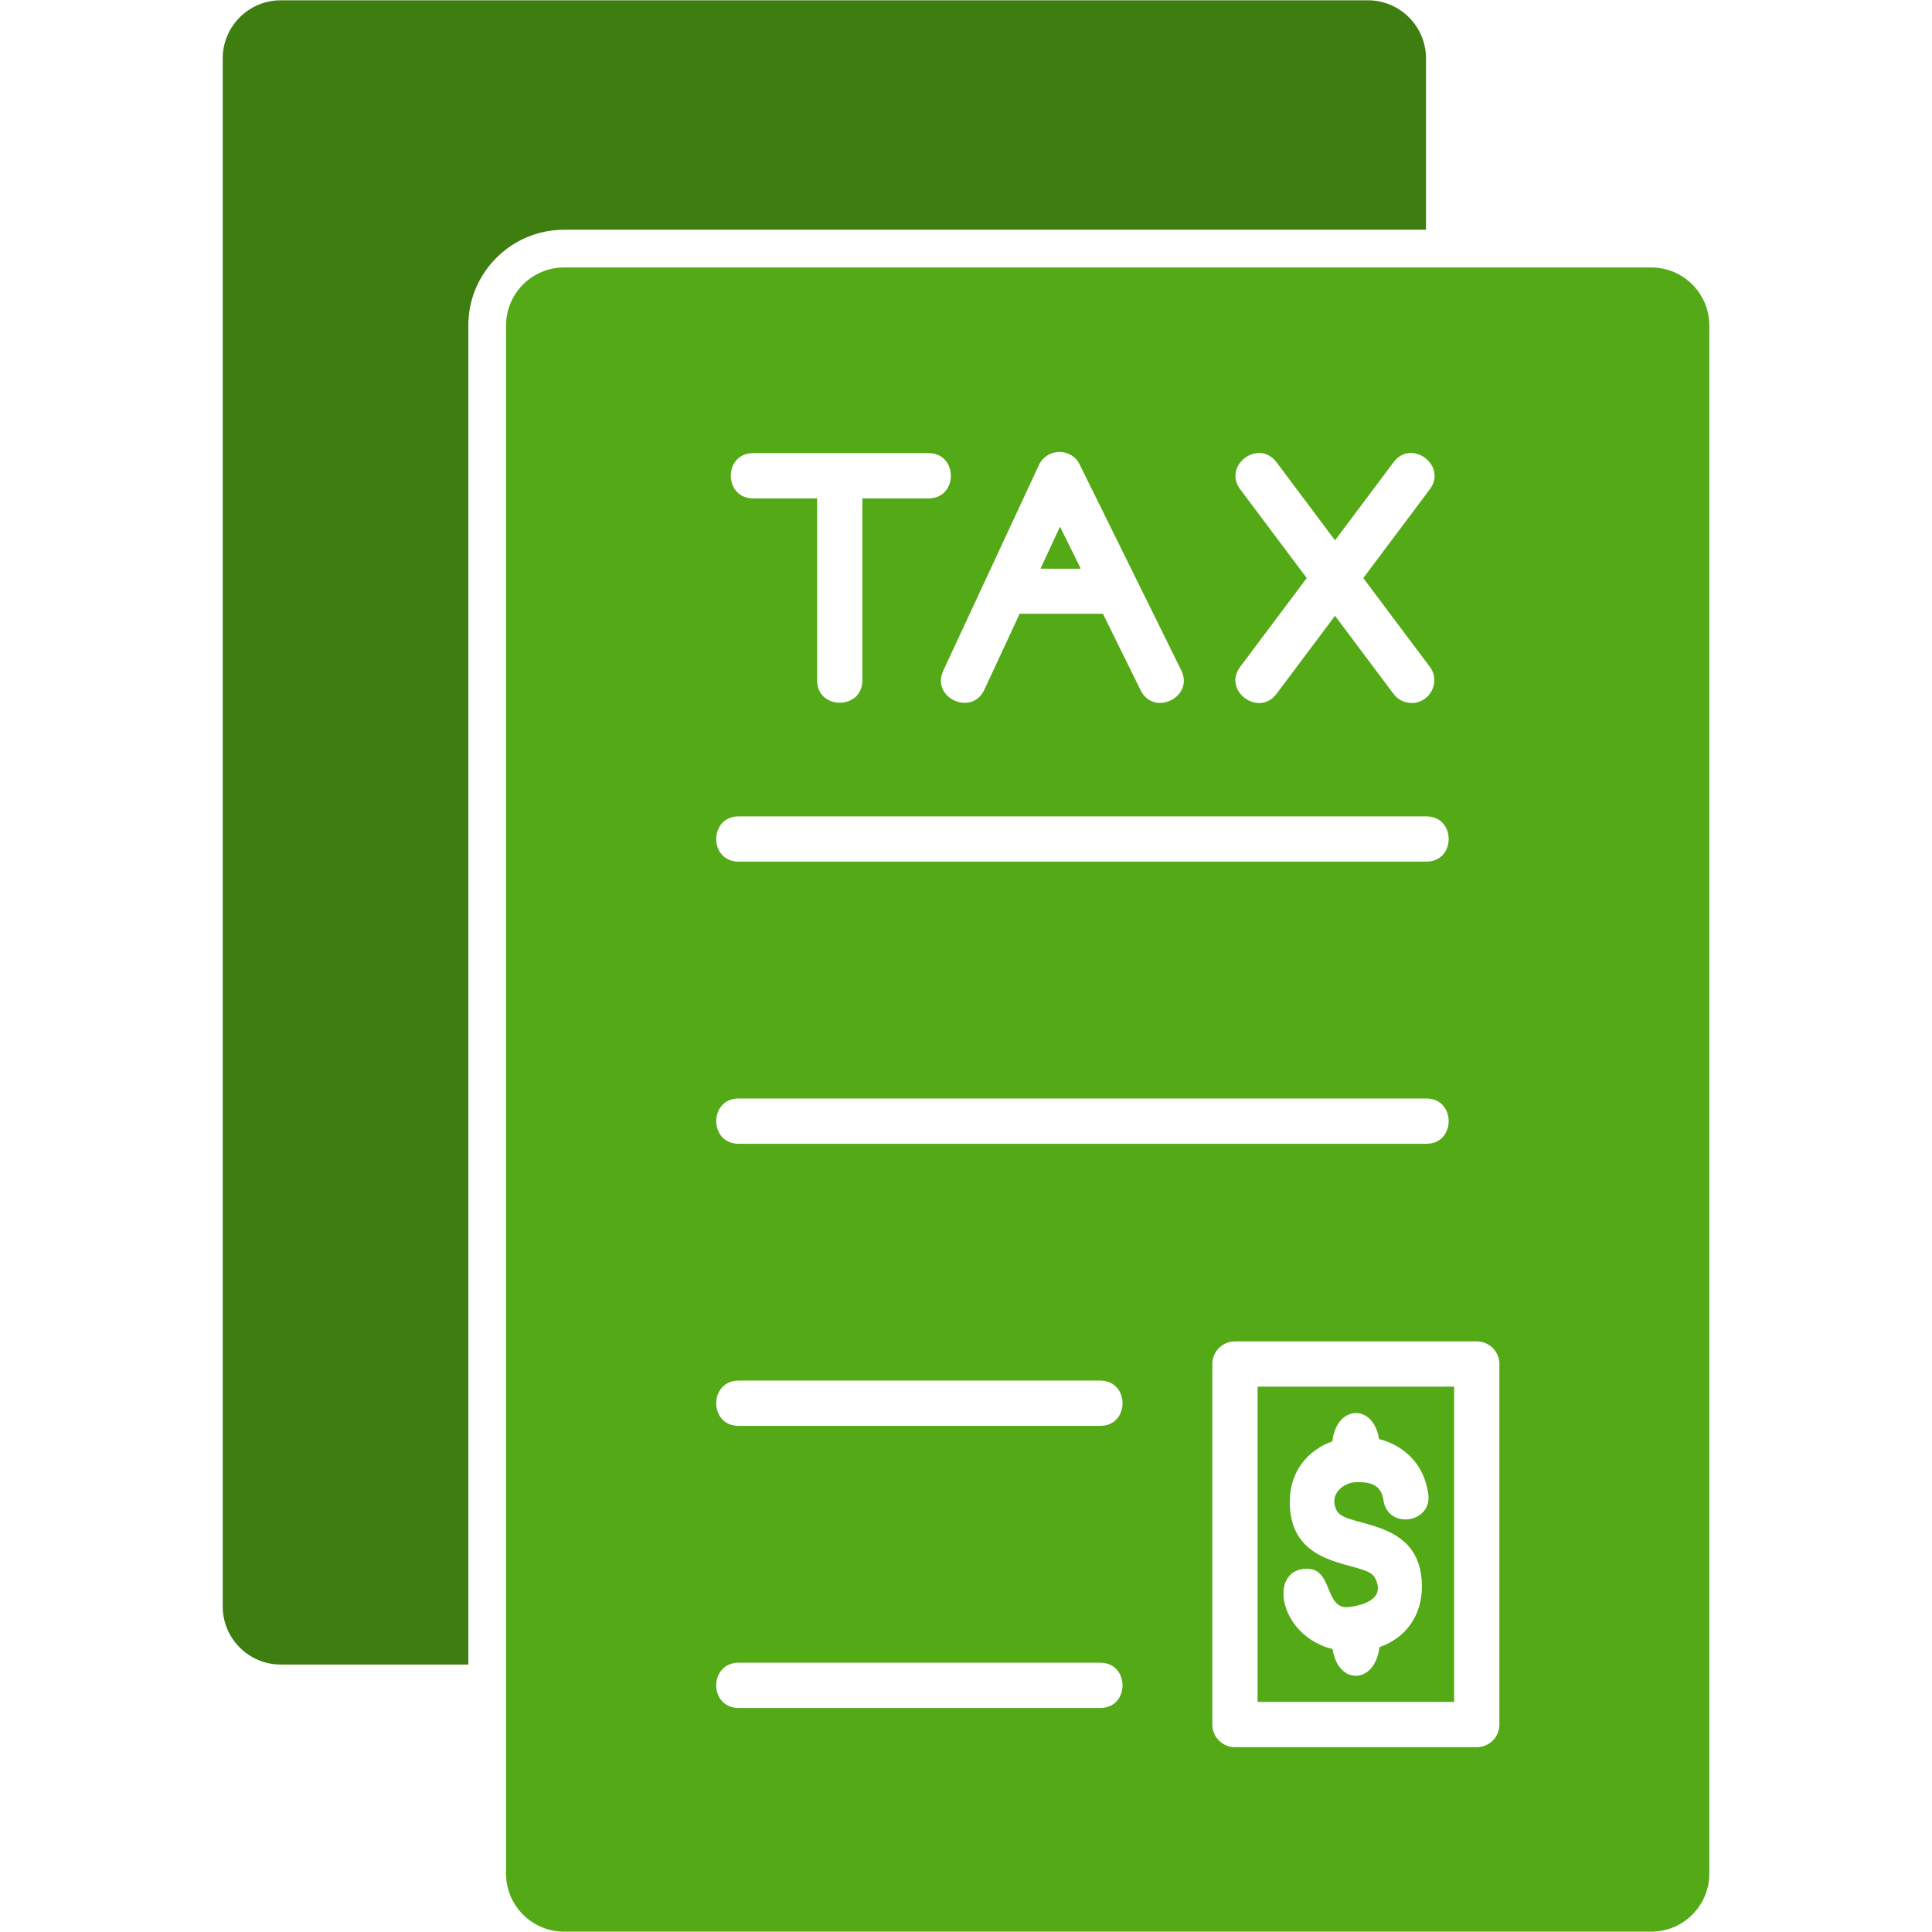 <svg width="57" height="57" viewBox="0 0 57 57" fill="none" xmlns="http://www.w3.org/2000/svg">
<path fill-rule="evenodd" clip-rule="evenodd" d="M48.718 56.99H16.643C15.698 56.99 14.93 56.222 14.93 55.278V9.603C14.93 8.658 15.698 7.891 16.643 7.891H48.718C49.662 7.891 50.43 8.659 50.43 9.603V55.278C50.43 56.222 49.662 56.99 48.718 56.99ZM32.538 18.108H30.083L29.04 20.351C28.672 21.145 27.457 20.587 27.829 19.788L30.651 13.72C30.883 13.22 31.604 13.195 31.855 13.707L34.85 19.775C35.24 20.563 34.042 21.154 33.653 20.366L32.539 18.108L32.538 18.108ZM30.704 16.773H31.879L31.274 15.547L30.704 16.773H30.704ZM27.394 14.704H25.443V20.074C25.443 20.953 24.108 20.952 24.108 20.074V14.704H22.221C21.342 14.704 21.342 13.368 22.221 13.368H27.394C28.273 13.368 28.274 14.704 27.394 14.704ZM41.65 20.741C41.447 20.741 41.247 20.649 41.115 20.474L39.387 18.168L37.659 20.473C37.137 21.169 36.06 20.379 36.59 19.672L38.553 17.055L36.59 14.436C36.065 13.736 37.133 12.934 37.659 13.635L39.387 15.941L41.116 13.635C41.642 12.934 42.709 13.735 42.184 14.436L40.221 17.055L42.184 19.673C42.518 20.118 42.184 20.741 41.65 20.741V20.741ZM42.081 25.421H21.79C20.911 25.421 20.911 24.086 21.79 24.086H42.081C42.96 24.086 42.96 25.421 42.081 25.421ZM42.081 33.745H21.79C20.911 33.745 20.911 32.409 21.79 32.409H42.081C42.96 32.409 42.96 33.745 42.081 33.745ZM32.459 42.068H21.79C20.911 42.068 20.911 40.732 21.79 40.732H32.459C33.338 40.732 33.338 42.068 32.459 42.068ZM32.459 50.391H21.79C20.911 50.391 20.911 49.055 21.79 49.055H32.459C33.338 49.055 33.338 50.391 32.459 50.391ZM40.002 43.73C39.678 43.73 39.165 44.068 39.447 44.583C39.725 45.091 41.951 44.756 41.951 46.806C41.951 47.689 41.454 48.335 40.697 48.596C40.573 49.692 39.478 49.734 39.316 48.654C37.781 48.273 37.428 46.435 38.433 46.291C39.378 46.156 39.023 47.524 39.817 47.411C40.251 47.35 40.898 47.161 40.556 46.536C40.28 46.031 38.052 46.363 38.052 44.314C38.052 43.383 38.607 42.778 39.309 42.523C39.434 41.446 40.517 41.398 40.686 42.456C41.4 42.639 42.013 43.171 42.139 44.075C42.261 44.945 40.938 45.131 40.816 44.26C40.74 43.712 40.273 43.729 40.002 43.729L40.002 43.73ZM43.569 51.547H36.434C36.066 51.547 35.767 51.247 35.767 50.879V40.243C35.767 39.875 36.066 39.575 36.434 39.575H43.569C43.938 39.575 44.237 39.875 44.237 40.243V50.879C44.237 51.248 43.938 51.547 43.569 51.547ZM37.103 50.211H42.901V40.911H37.103V50.211Z" fill="#54A917"/>
<path fill-rule="evenodd" clip-rule="evenodd" d="M13.817 49.109H8.283C7.339 49.109 6.571 48.341 6.571 47.397V1.721C6.571 0.777 7.339 0.009 8.283 0.009H40.358C41.302 0.009 42.071 0.777 42.071 1.721V6.778H16.643C15.085 6.778 13.817 8.044 13.817 9.603V49.109H13.817Z" fill="#3E7D10"/>
<path fill-rule="evenodd" clip-rule="evenodd" d="M31.879 16.773L31.274 15.547L30.704 16.773H31.879Z" fill="#54A917"/>
</svg>
